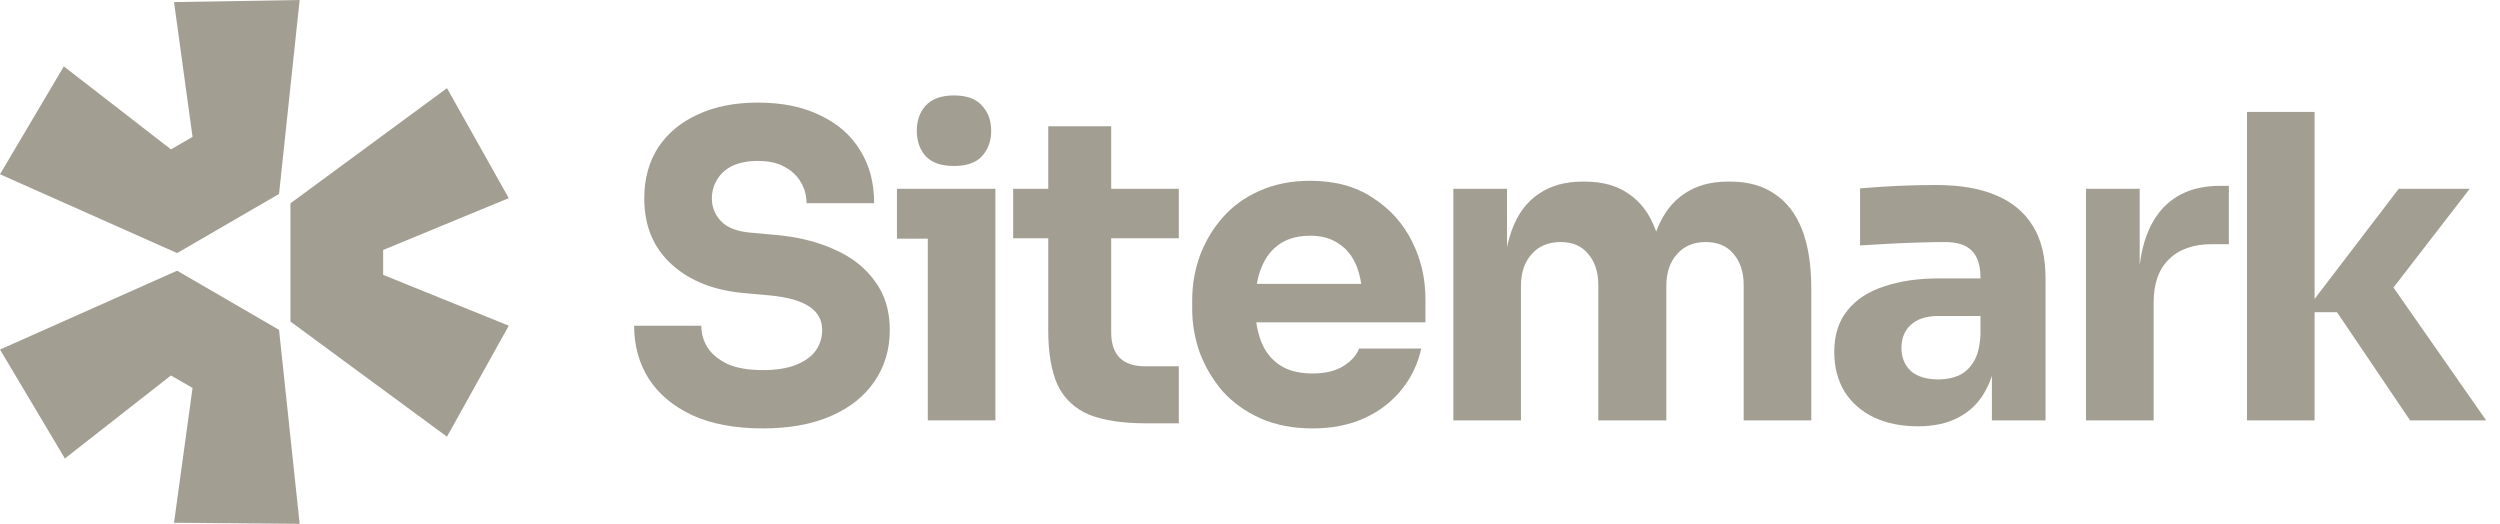<svg width="105" height="22" viewBox="0 0 105 22" fill="none" xmlns="http://www.w3.org/2000/svg">
<g id="Logo">
<g id="icon">
<path id="3" d="M0 14.681L7.439 11.37L11.72 13.854L12.585 22L7.309 21.956L8.087 16.293L7.179 15.77L2.725 19.256L0 14.681Z" fill="#A29E92"/>
<path id="2" d="M12.199 13.505L18.773 18.341L21.368 13.679L16.092 11.545V10.499L21.368 8.321L18.773 3.703L12.199 8.539V13.505Z" fill="#A29E92"/>
<path id="1" d="M11.72 8.146L12.585 0L7.309 0.087L8.087 5.75L7.179 6.273L2.681 2.788L0 7.319L7.439 10.629L11.72 8.146Z" fill="#A29E92"/>
</g>
<g id="text">
<path d="M38.968 10.024V17.656H41.807V7.93H37.672V10.024H38.968Z" fill="#A29E92"/>
<path d="M38.879 6.563C39.139 6.835 39.536 6.971 40.068 6.971C40.601 6.971 40.991 6.835 41.24 6.563C41.5 6.279 41.63 5.924 41.63 5.498C41.63 5.061 41.5 4.706 41.24 4.434C40.991 4.15 40.601 4.008 40.068 4.008C39.536 4.008 39.139 4.15 38.879 4.434C38.631 4.706 38.506 5.061 38.506 5.498C38.506 5.924 38.631 6.279 38.879 6.563Z" fill="#A29E92"/>
<path d="M29.082 17.443C29.887 17.81 30.875 17.993 32.046 17.993C33.146 17.993 34.093 17.822 34.886 17.479C35.679 17.136 36.288 16.656 36.714 16.041C37.152 15.414 37.371 14.686 37.371 13.858C37.371 13.053 37.164 12.373 36.75 11.817C36.347 11.249 35.785 10.805 35.063 10.486C34.342 10.154 33.507 9.947 32.561 9.865L31.567 9.776C30.975 9.728 30.549 9.569 30.289 9.297C30.029 9.024 29.898 8.705 29.898 8.338C29.898 8.054 29.97 7.794 30.111 7.557C30.253 7.309 30.466 7.114 30.75 6.971C31.046 6.83 31.407 6.759 31.833 6.759C32.283 6.759 32.655 6.841 32.951 7.007C33.016 7.042 33.078 7.08 33.136 7.119L33.15 7.129C33.172 7.144 33.194 7.16 33.214 7.175C33.394 7.313 33.537 7.476 33.643 7.664C33.797 7.924 33.874 8.214 33.874 8.533H36.714C36.714 7.681 36.519 6.942 36.128 6.315C35.738 5.676 35.176 5.185 34.442 4.842C33.72 4.487 32.851 4.309 31.833 4.309C30.863 4.309 30.023 4.475 29.313 4.806C28.603 5.126 28.047 5.587 27.645 6.191C27.254 6.794 27.059 7.51 27.059 8.338C27.059 9.486 27.443 10.409 28.212 11.107C28.982 11.805 30.011 12.207 31.301 12.314L32.277 12.402C33.069 12.474 33.643 12.633 33.998 12.882C34.353 13.118 34.531 13.444 34.531 13.858C34.531 14.048 34.5 14.227 34.437 14.393C34.391 14.517 34.328 14.635 34.247 14.745C34.057 14.994 33.779 15.189 33.413 15.331C33.046 15.473 32.59 15.544 32.046 15.544C31.443 15.544 30.952 15.461 30.573 15.296C30.194 15.118 29.91 14.887 29.721 14.603C29.544 14.319 29.455 14.012 29.455 13.68H26.633C26.633 14.521 26.84 15.266 27.254 15.917C27.668 16.556 28.278 17.064 29.082 17.443Z" fill="#A29E92"/>
<path d="M48.144 17.78C47.162 17.78 46.369 17.662 45.765 17.425C45.162 17.177 44.718 16.769 44.434 16.201C44.162 15.621 44.026 14.84 44.026 13.858V10.007H42.553V7.93H44.026V5.303H46.67V7.93H49.51V10.007H46.67V13.964C46.67 14.426 46.789 14.781 47.026 15.029C47.274 15.266 47.623 15.384 48.073 15.384H49.51V17.78H48.144Z" fill="#A29E92"/>
<path fill-rule="evenodd" clip-rule="evenodd" d="M52.929 17.567C53.568 17.851 54.302 17.993 55.13 17.993C55.947 17.993 56.668 17.851 57.295 17.567C57.922 17.283 58.443 16.887 58.857 16.378C59.272 15.869 59.55 15.29 59.691 14.639H57.083C56.964 14.935 56.739 15.183 56.408 15.384C56.077 15.585 55.651 15.686 55.13 15.686C54.808 15.686 54.519 15.648 54.266 15.572C54.072 15.514 53.899 15.433 53.746 15.331C53.391 15.094 53.13 14.763 52.965 14.337C52.919 14.216 52.879 14.089 52.846 13.957C52.813 13.823 52.785 13.684 52.765 13.539H59.869V12.58C59.869 11.693 59.68 10.876 59.301 10.131C58.922 9.373 58.372 8.764 57.65 8.303C56.941 7.829 56.065 7.593 55.024 7.593C54.231 7.593 53.521 7.735 52.894 8.019C52.279 8.291 51.764 8.663 51.35 9.137C50.936 9.61 50.616 10.149 50.391 10.752C50.178 11.344 50.072 11.965 50.072 12.616V12.97C50.072 13.598 50.178 14.213 50.391 14.816C50.616 15.408 50.936 15.946 51.35 16.431C51.776 16.905 52.302 17.283 52.929 17.567ZM52.814 11.784C52.822 11.746 52.83 11.709 52.839 11.672C52.864 11.572 52.892 11.476 52.924 11.384C52.943 11.332 52.962 11.281 52.983 11.231C53.16 10.793 53.42 10.462 53.763 10.237C53.892 10.153 54.031 10.085 54.18 10.032C54.431 9.944 54.712 9.9 55.024 9.9C55.509 9.9 55.911 10.012 56.23 10.237C56.562 10.45 56.81 10.764 56.976 11.178C56.989 11.211 57.002 11.245 57.014 11.28C57.034 11.335 57.052 11.391 57.069 11.449C57.094 11.534 57.116 11.623 57.135 11.715C57.149 11.783 57.162 11.852 57.172 11.923H52.787C52.795 11.876 52.804 11.829 52.814 11.784Z" fill="#A29E92"/>
<path d="M61.041 17.656V7.93H63.295V10.38C63.325 10.234 63.36 10.094 63.4 9.96C63.433 9.847 63.469 9.738 63.508 9.634C63.756 8.971 64.129 8.474 64.626 8.143C65.123 7.8 65.732 7.628 66.454 7.628H66.578C67.312 7.628 67.921 7.8 68.406 8.143C68.903 8.474 69.276 8.971 69.525 9.634L69.544 9.684L69.561 9.73C69.572 9.697 69.584 9.665 69.596 9.634C69.856 8.971 70.235 8.474 70.732 8.143C71.228 7.8 71.838 7.628 72.56 7.628H72.684C73.417 7.628 74.033 7.8 74.53 8.143C75.038 8.474 75.423 8.971 75.683 9.634C75.944 10.296 76.074 11.125 76.074 12.119V17.656H73.234V11.959C73.234 11.426 73.092 10.995 72.808 10.663C72.536 10.332 72.145 10.166 71.637 10.166C71.128 10.166 70.726 10.338 70.43 10.681C70.134 11.012 69.986 11.456 69.986 12.012V17.656H67.128V11.959C67.128 11.426 66.987 10.995 66.703 10.663C66.43 10.332 66.046 10.166 65.549 10.166C65.028 10.166 64.62 10.338 64.324 10.681C64.028 11.012 63.88 11.456 63.88 12.012V17.656H61.041Z" fill="#A29E92"/>
<path fill-rule="evenodd" clip-rule="evenodd" d="M83.66 15.782V17.656H85.913V11.693C85.913 10.793 85.736 10.06 85.381 9.492C85.026 8.912 84.506 8.48 83.819 8.196C83.145 7.912 82.311 7.77 81.317 7.77C81.101 7.77 80.876 7.772 80.642 7.777C80.503 7.78 80.361 7.784 80.216 7.788C79.826 7.8 79.447 7.817 79.08 7.841L78.8 7.86C78.656 7.87 78.521 7.88 78.394 7.89C78.298 7.897 78.208 7.905 78.122 7.912V10.308C78.489 10.285 78.897 10.261 79.347 10.237C79.472 10.231 79.597 10.225 79.721 10.219C79.9 10.21 80.076 10.203 80.25 10.197C80.388 10.192 80.525 10.188 80.66 10.184C81.086 10.172 81.429 10.166 81.689 10.166C82.21 10.166 82.589 10.29 82.825 10.539C83.062 10.787 83.18 11.16 83.18 11.657V11.693H81.423C80.559 11.693 79.796 11.805 79.133 12.03C78.471 12.243 77.956 12.58 77.59 13.041C77.223 13.491 77.039 14.071 77.039 14.781C77.039 15.432 77.187 15.994 77.483 16.467C77.779 16.928 78.187 17.283 78.708 17.532C79.24 17.78 79.856 17.905 80.553 17.905C81.228 17.905 81.796 17.78 82.257 17.532C82.731 17.283 83.097 16.928 83.358 16.467C83.403 16.389 83.446 16.308 83.486 16.225C83.542 16.106 83.593 15.982 83.637 15.851L83.66 15.782ZM83.18 14.053V13.272H81.405C80.908 13.272 80.524 13.396 80.252 13.645C79.992 13.882 79.861 14.207 79.861 14.621C79.861 14.816 79.894 14.993 79.959 15.153C80.024 15.313 80.121 15.455 80.252 15.58C80.524 15.816 80.908 15.935 81.405 15.935C81.5 15.935 81.591 15.93 81.68 15.921C81.752 15.913 81.822 15.902 81.89 15.888C82.02 15.862 82.142 15.824 82.257 15.775C82.518 15.656 82.731 15.461 82.896 15.189C83.062 14.917 83.156 14.538 83.18 14.053Z" fill="#A29E92"/>
<path d="M87.613 17.656V7.93H89.867V11.14C89.975 10.224 90.247 9.485 90.684 8.924C91.275 8.178 92.127 7.806 93.239 7.806H93.612V10.255H92.902C92.121 10.255 91.518 10.468 91.092 10.894C90.666 11.308 90.453 11.912 90.453 12.704V17.656H87.613Z" fill="#A29E92"/>
<path d="M97.213 13.113H98.154L101.224 17.656H104.419L100.526 12.076L103.727 7.93H100.745L97.213 12.555V4.7H94.373V17.656H97.213V13.113Z" fill="#A29E92"/>
</g>
</g>
</svg>
